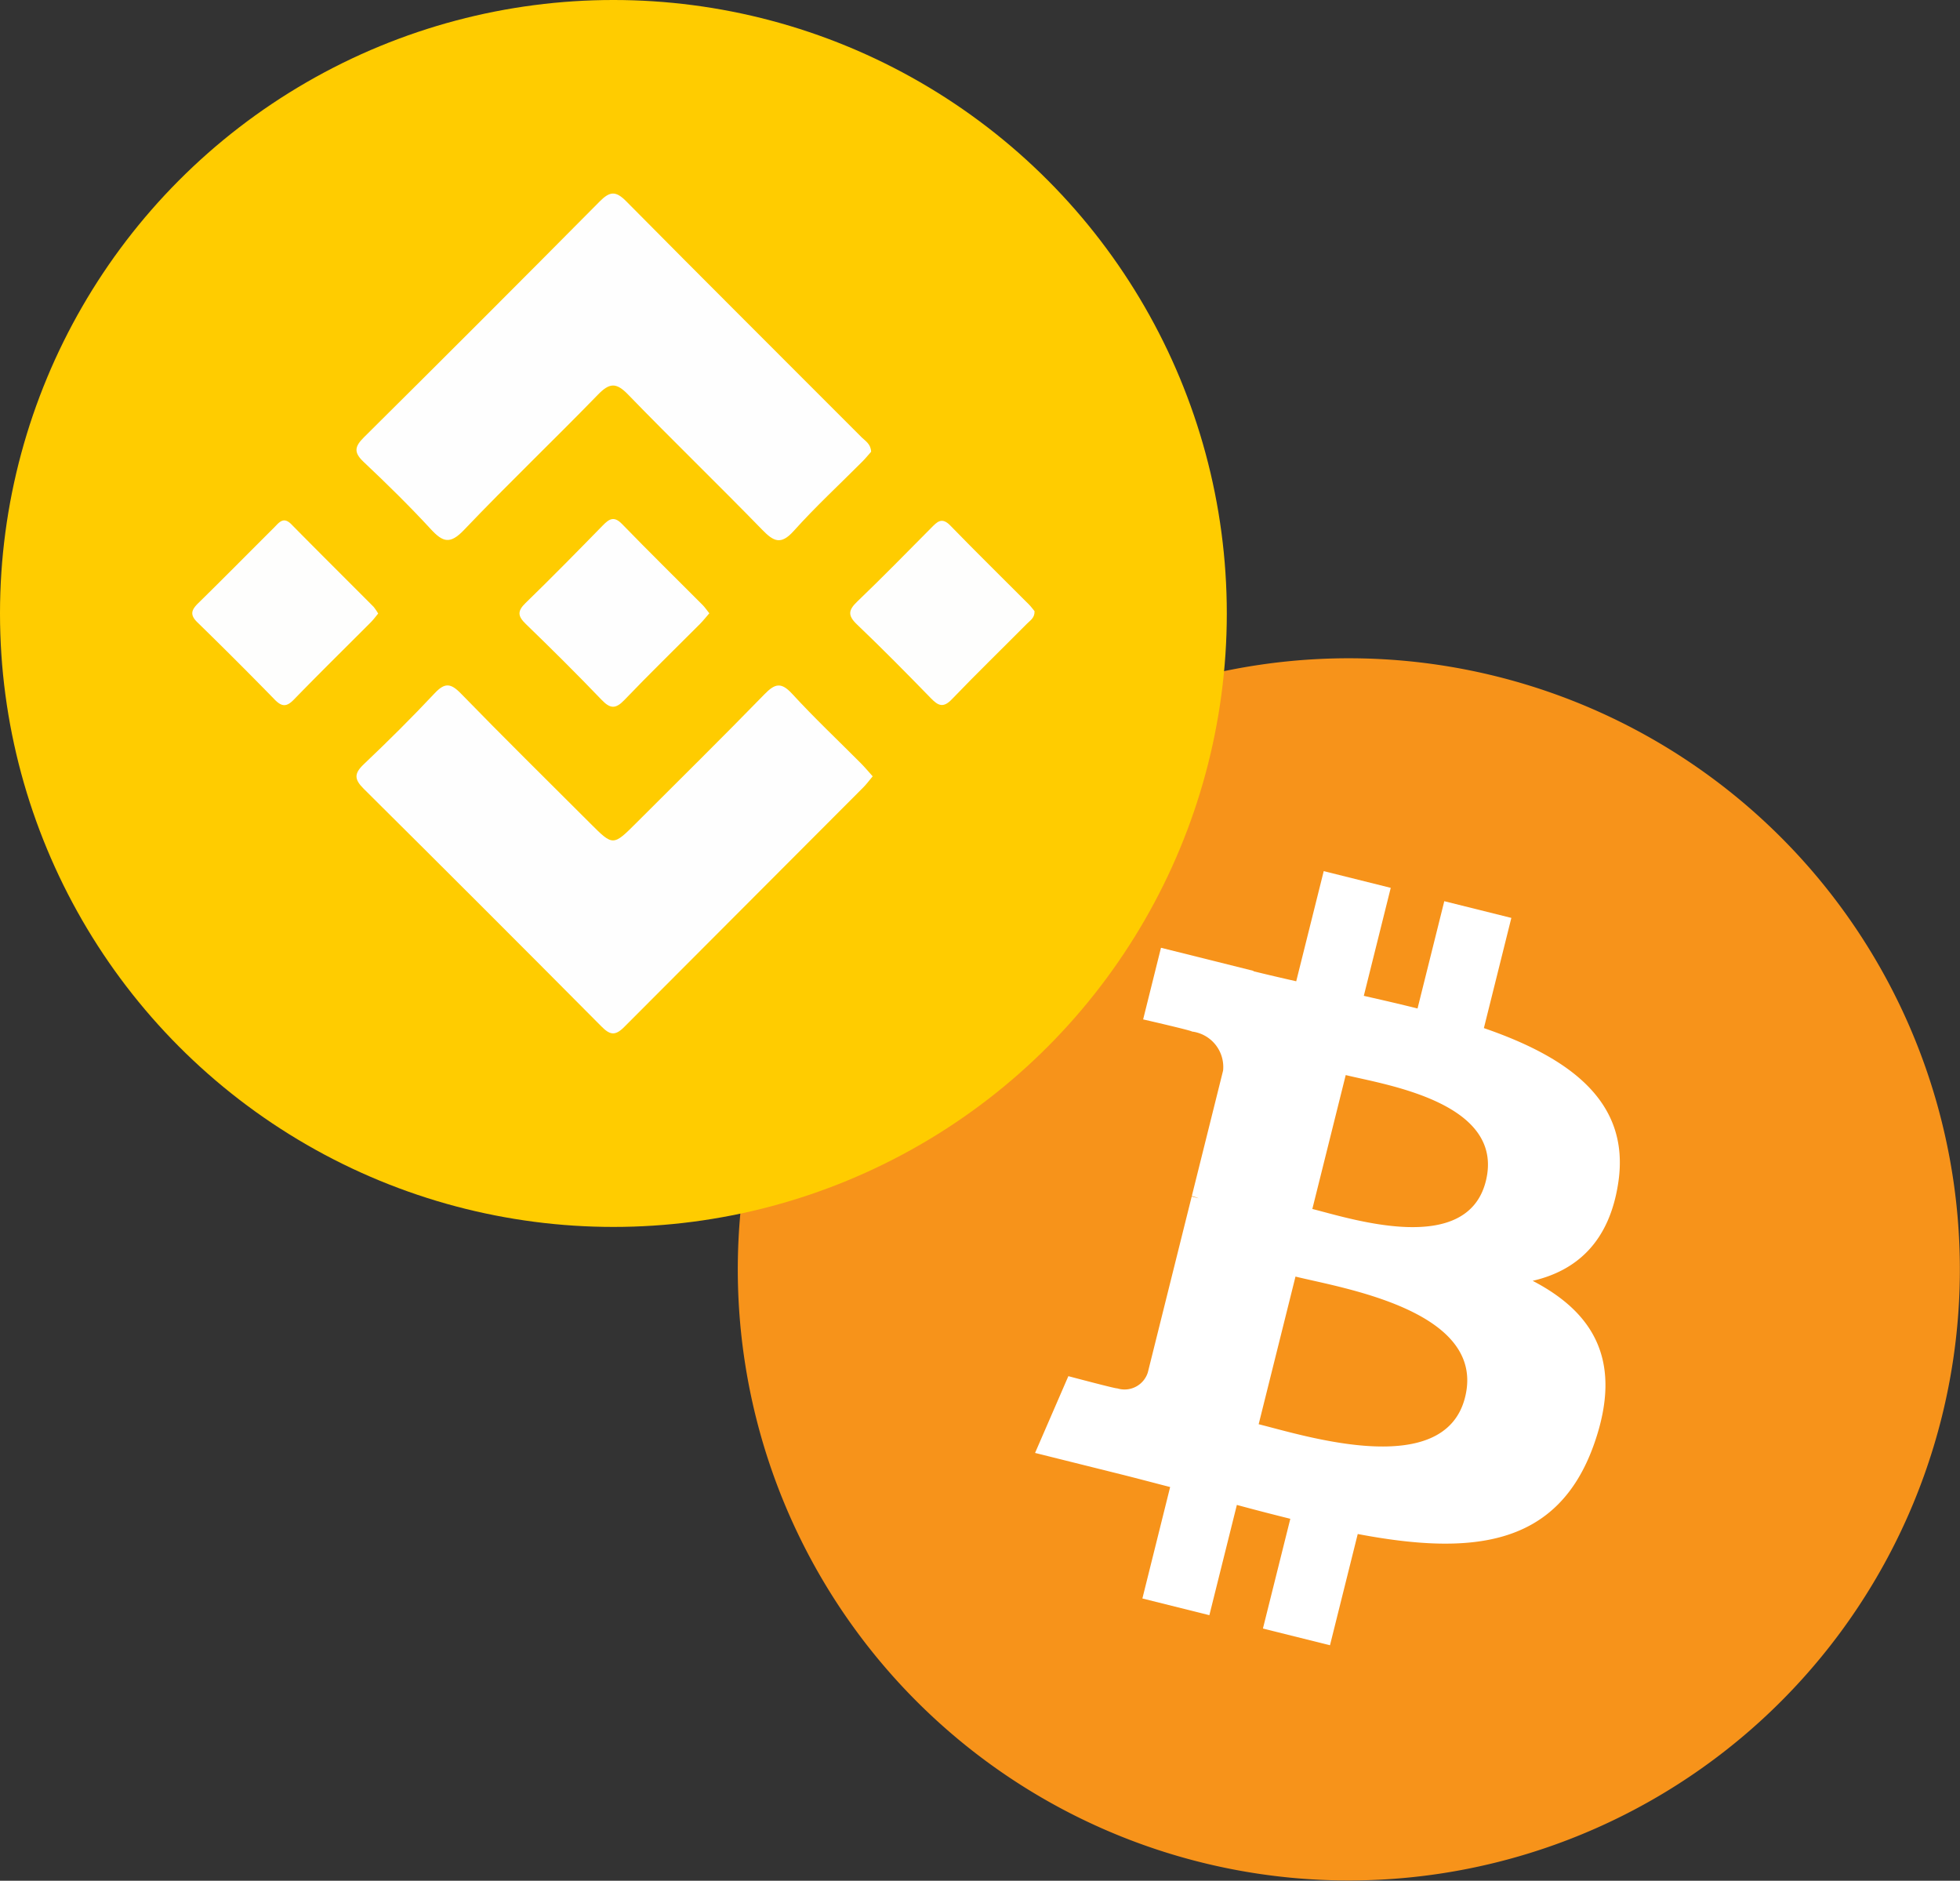 <svg xmlns="http://www.w3.org/2000/svg" viewBox="0 0 151.776 145.625">
  <rect x="0" y="0" width="151.776" height="145.625" fill="#333333" stroke="none"/>
  <g>
    <g>
      <path d="M150.359,109.742A47.317,47.317,0,1,1,115.892,52.374,47.321,47.321,0,0,1,150.359,109.742Z" fill="#f7931a"/>
      <path d="M125.317,91.548c.942-6.298-3.853-9.684-10.41-11.943l2.127-8.532-5.193-1.294-2.071,8.307c-1.365-.34-2.768-.661-4.161-.979l2.086-8.362-5.19-1.294L100.375,75.98c-1.13-.257-2.239-.512-3.316-.78l.006-.027-7.162-1.788-1.382,5.547s3.853.883,3.772.938a2.764,2.764,0,0,1,2.42,3.02L92.29,92.61a4.3,4.3,0,0,1,.54.173c-.173-.043-.358-.09-.549-.136L88.885,106.263a1.89,1.89,0,0,1-2.38,1.234c.052.075-3.775-.942-3.775-.942L80.152,112.499l6.758,1.685c1.257.315,2.489.645,3.702.956l-2.149,8.629,5.187,1.294,2.129-8.538c1.417.385,2.793.74,4.139,1.074l-2.121,8.498,5.193,1.294,2.149-8.613c8.856,1.676,15.515 1,18.318-7.01,2.259-6.449-.112-10.169-4.772-12.595C122.079,98.391,124.635,96.159,125.317,91.548ZM113.451,108.187c-1.605,6.449-12.463,2.963-15.984,2.089l2.852-11.432C103.839,99.722,115.128,101.461,113.451,108.187ZM115.057,91.455c-1.464,5.866-10.502,2.886-13.434,2.155l2.586-10.369C107.141,83.972,116.582,85.336,115.057,91.455Z" fill="#fff"/>
    </g>
    <g>
      <circle cx="47.5" cy="47.5" r="47.5" fill="#fc0"/>
      <g>
        <path d="M67.578,60.11c-.274.326-.483.614-.732.863q-9.258,9.269-18.508,18.545c-.713.719-1.117.613-1.77-.046q-9.167-9.229-18.399-18.393c-.747-.74-.755-1.186.004-1.907,1.873-1.777,3.709-3.599,5.475-5.482.781-.833,1.241-.815,2.039.005,3.301,3.395,6.678,6.716,10.027,10.065,1.759,1.759,1.76,1.759,3.582-.063,3.305-3.305,6.637-6.584,9.896-9.935.819-.842,1.301-.966,2.156-.034,1.703,1.857,3.542,3.588,5.32,5.376C66.964,59.402,67.234,59.728,67.578,60.11Z" fill="#fefefe"/>
        <path d="M67.457,34.979c-.193.217-.42.499-.675.755-1.778,1.786-3.635,3.501-5.316,5.375-1.002,1.117-1.561.817-2.451-.098C55.585,37.487,52.047,34.068,48.624,30.537c-.913-.942-1.434-.892-2.32.02-3.427,3.527-6.987,6.925-10.38,10.484-1.059,1.111-1.623.952-2.553-.057-1.665-1.807-3.424-3.532-5.212-5.218-.781-.736-.701-1.188.025-1.908q9.166-9.091,18.255-18.26c.787-.795,1.246-.829,2.052-.014,6.054,6.118,12.156,12.188,18.235,18.28C67.018,34.153,67.431,34.377,67.457,34.979Z" fill="#fefefe"/>
        <path d="M29.285,47.508c-.184.22-.357.459-.562.665-1.989,1.998-4.003,3.973-5.966,5.995-.563.58-.934.568-1.487-0q-2.953-3.027-5.982-5.979c-.618-.6-.455-.978.073-1.496,1.97-1.931,3.906-3.895,5.861-5.841.381-.379.716-.89,1.341-.256,2.107,2.14,4.241,4.253,6.36,6.382A4.012,4.012,0,0,1,29.285,47.508Z" fill="#fefefd"/>
        <path d="M54.928,47.486c-.26.298-.479.579-.728.83-1.952,1.96-3.938,3.886-5.85,5.885-.679.71-1.098.682-1.763-.012-1.914-1.996-3.877-3.947-5.865-5.869-.623-.602-.682-.993-.029-1.626,2.029-1.968,4.008-3.988,5.985-6.01.499-.51.87-.749,1.492-.109,2.054,2.117,4.161,4.183,6.243,6.274C54.579,47.016,54.712,47.217,54.928,47.486Z" fill="#fefefe"/>
        <path d="M80.109,47.32c.029.508-.322.71-.571.961-1.944,1.957-3.923,3.879-5.834,5.868-.664.691-1.057.494-1.622-.088C70.202,52.129,68.307,50.208,66.357,48.346c-.71-.678-.676-1.095.013-1.756,1.947-1.865,3.833-3.795,5.732-5.71.459-.463.821-.874,1.481-.194,2.007,2.066,4.065,4.083,6.099,6.123C79.851,46.979,79.991,47.178,80.109,47.32Z" fill="#fefefd"/>
      </g>
    </g>
  </g>
</svg>
